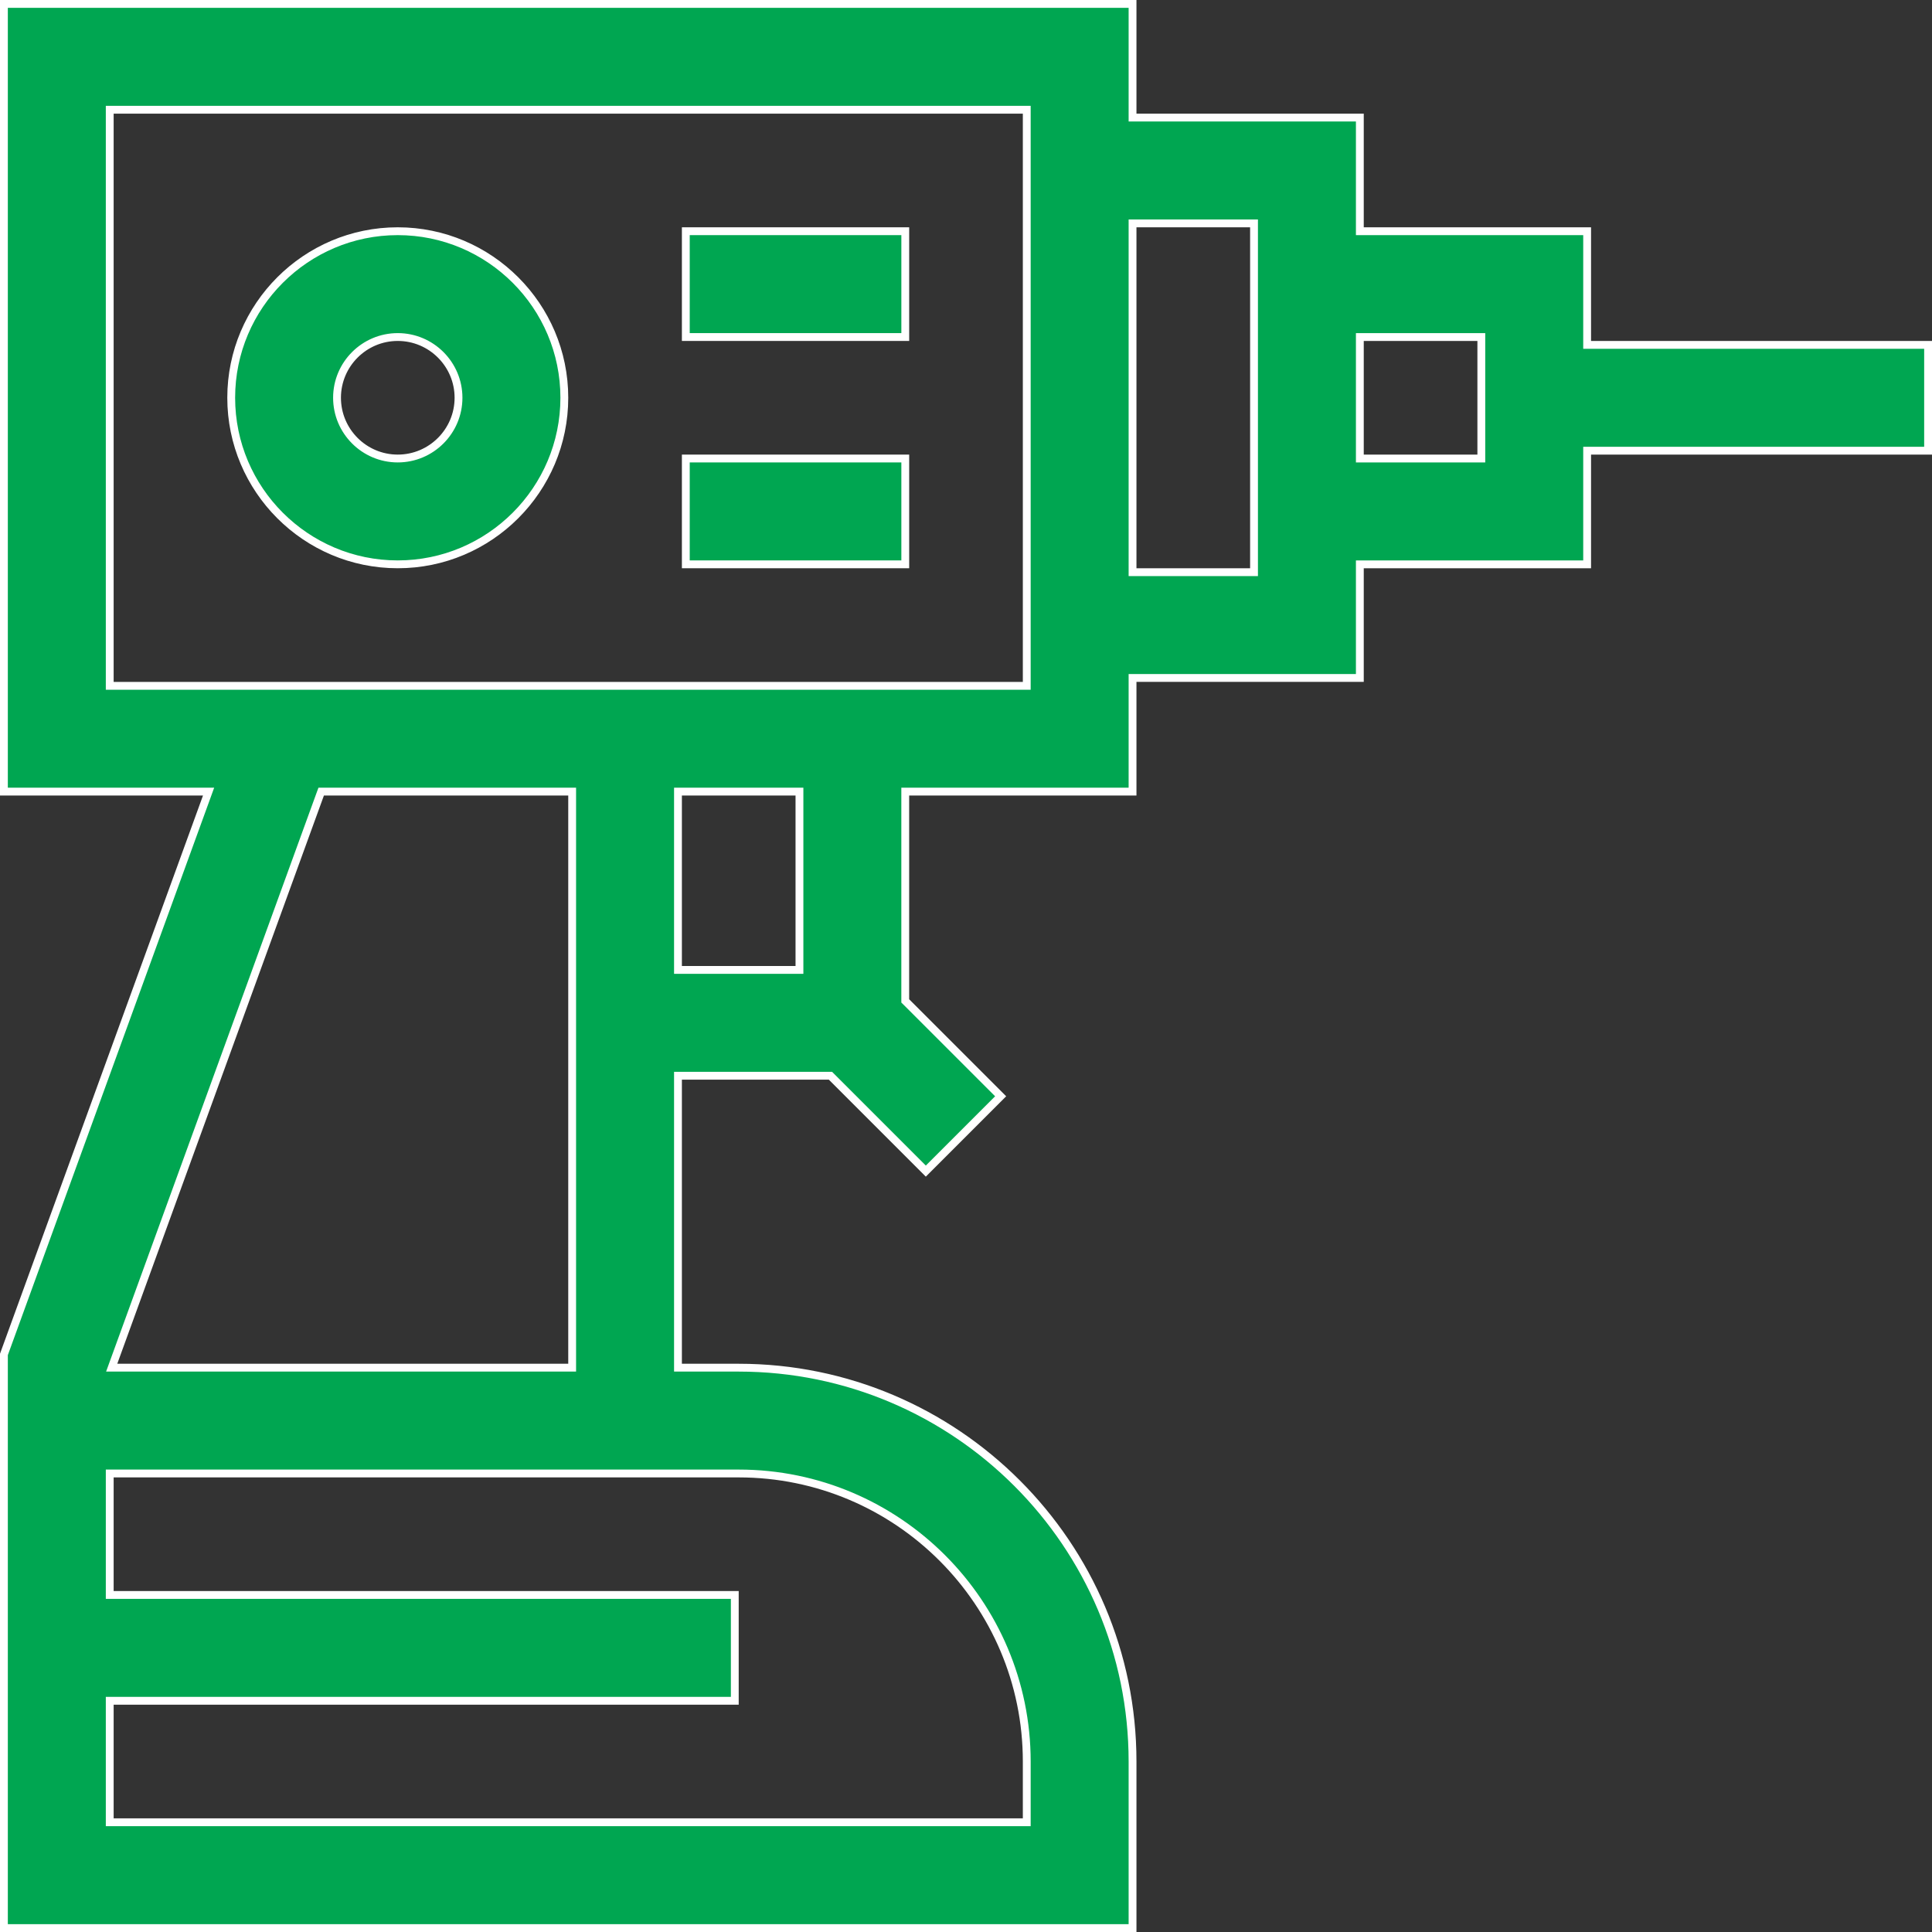 <svg width="74" height="74" viewBox="0 0 74 74" fill="none" xmlns="http://www.w3.org/2000/svg">
<rect x="0" y="0" width="74" height="74" fill="#333333" stroke="none"/>
<path d="M0.15 30.321V0.15H43.379V4.353V4.503H43.529H52.085V8.706V8.856H52.235H60.791V13.059V13.209H60.941H73.85V17.262H60.941H60.791V17.412V21.615H52.235H52.085V21.765V25.968H43.529H43.379V26.118V30.321H34.824H34.673V30.471V38.275V38.337L34.718 38.381L38.327 41.99L35.461 44.856L31.852 41.247L31.808 41.203H31.746H26.118H25.968V41.353V52.235V52.385H26.118H28.294C36.612 52.385 43.379 59.153 43.379 67.471V73.85H0.15V51.878L7.916 30.522L7.989 30.321H7.775H0.15ZM39.176 69.797H39.327V69.647V67.471C39.327 61.387 34.377 56.438 28.294 56.438H4.353H4.203V56.588V60.941V61.091H4.353H28.144V65.144H4.353H4.203V65.294V69.647V69.797H4.353H39.176ZM4.351 52.184L4.278 52.385H4.492H21.765H21.915V52.235V30.471V30.321H21.765H12.407H12.302L12.266 30.419L4.351 52.184ZM30.471 37.15H30.621V37V30.471V30.321H30.471H26.118H25.968V30.471V37V37.15H26.118H30.471ZM39.176 26.268H39.327V26.118V4.353V4.203H39.176H4.353H4.203V4.353V26.118V26.268H4.353H39.176ZM47.882 21.915H48.032V21.765V8.706V8.556H47.882H43.529H43.379V8.706V21.765V21.915H43.529H47.882ZM56.588 17.562H56.738V17.412V13.059V12.909H56.588H52.235H52.085V13.059V17.412V17.562H52.235H56.588Z" fill="#00A651" stroke="white" stroke-width="0.3"/>
<path d="M21.615 15.235C21.615 18.753 18.753 21.615 15.235 21.615C11.718 21.615 8.856 18.753 8.856 15.235C8.856 11.718 11.718 8.856 15.235 8.856C18.753 8.856 21.615 11.718 21.615 15.235ZM17.562 15.235C17.562 13.952 16.518 12.909 15.235 12.909C13.952 12.909 12.909 13.952 12.909 15.235C12.909 16.518 13.952 17.562 15.235 17.562C16.518 17.562 17.562 16.518 17.562 15.235Z" fill="#00A651" stroke="white" stroke-width="0.3"/>
<path d="M26.268 8.856H34.674V12.909H26.268V8.856Z" fill="#00A651" stroke="white" stroke-width="0.3"/>
<path d="M26.268 17.562H34.674V21.615H26.268V17.562Z" fill="#00A651" stroke="white" stroke-width="0.3"/>
</svg>

